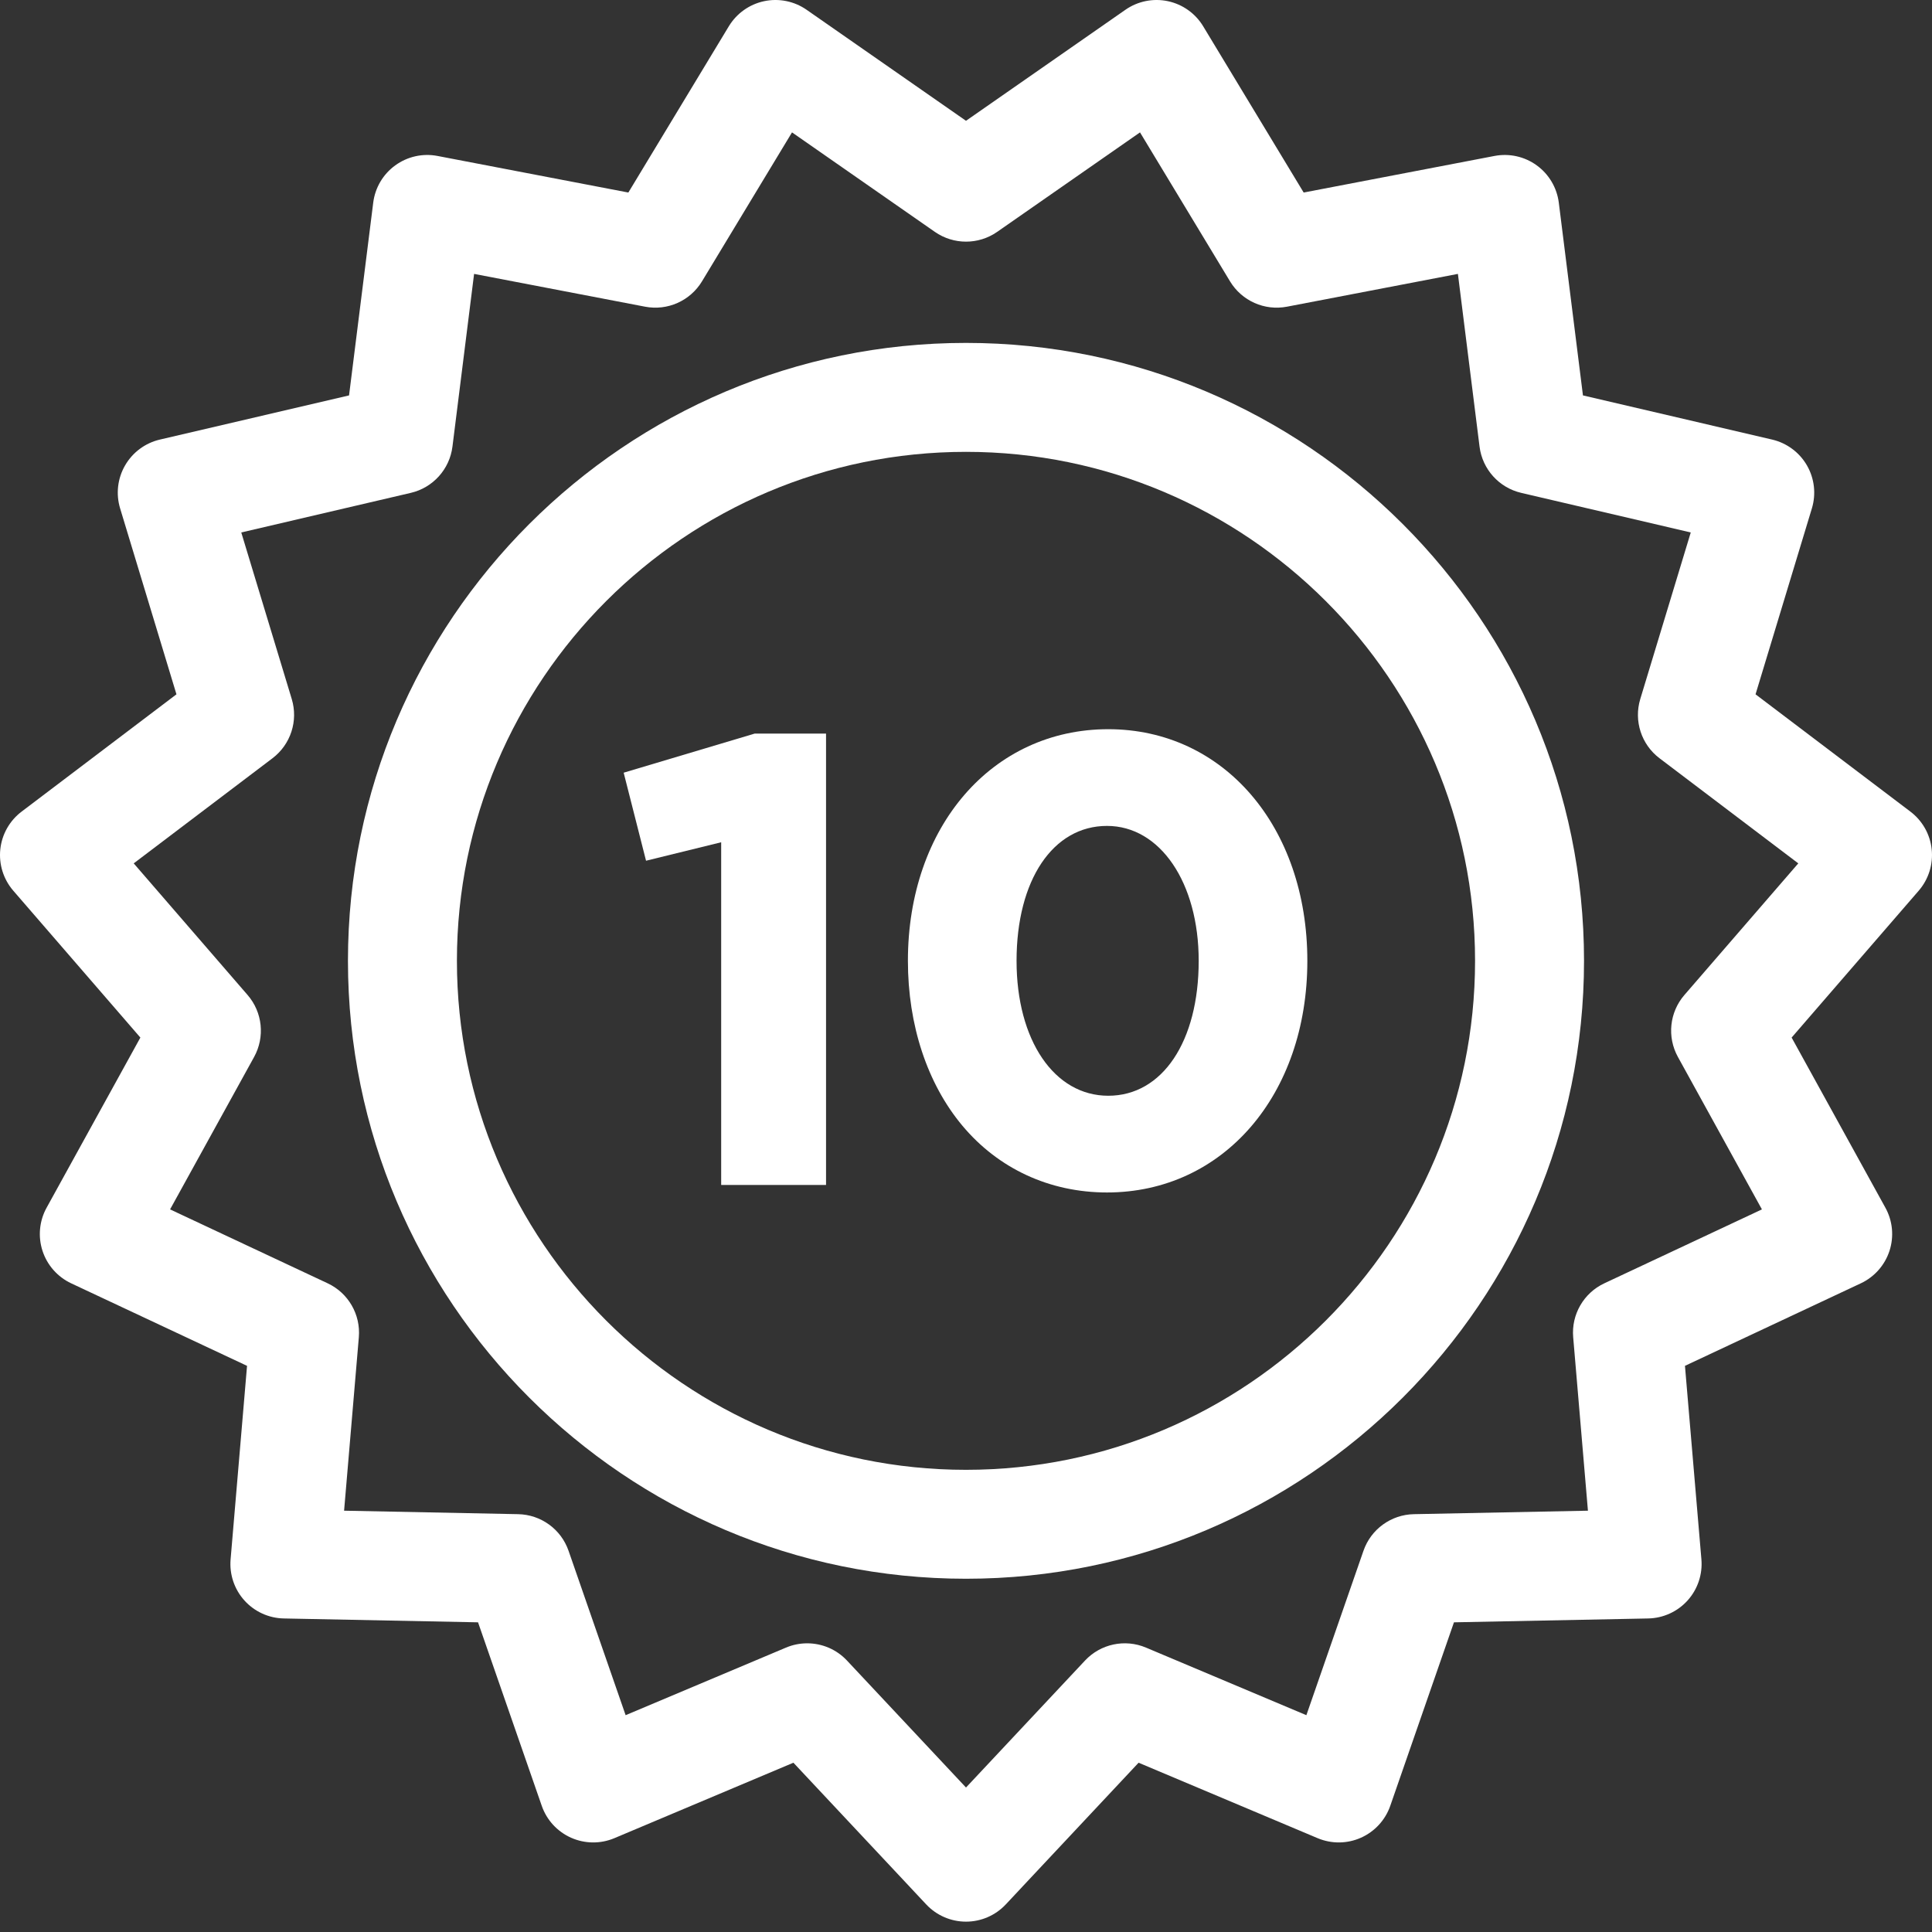 <svg width="100%" height="100%" viewBox="0 0 90 90" fill="none" xmlns="http://www.w3.org/2000/svg">
<rect x="0" y="0" width="90" height="90" fill="#333333" stroke="none"/>
<path d="M45 89.518C44.298 89.518 43.628 89.228 43.148 88.716L36.96 82.114L28.62 85.629C27.974 85.901 27.243 85.894 26.602 85.608C25.961 85.323 25.467 84.785 25.237 84.122L22.269 75.574L13.22 75.394C12.519 75.38 11.854 75.076 11.385 74.555C10.915 74.033 10.683 73.341 10.742 72.642L11.508 63.626L3.315 59.782C2.68 59.483 2.197 58.936 1.98 58.269C1.763 57.601 1.832 56.874 2.171 56.26L6.539 48.334L0.618 41.491C0.159 40.96 -0.059 40.263 0.014 39.566C0.087 38.868 0.446 38.232 1.006 37.808L8.22 32.344L5.596 23.684C5.392 23.013 5.476 22.287 5.827 21.68C6.178 21.072 6.764 20.637 7.448 20.477L16.26 18.42L17.386 9.441C17.473 8.745 17.844 8.116 18.412 7.704C18.98 7.291 19.693 7.132 20.382 7.265L29.271 8.969L33.951 1.225C34.314 0.625 34.909 0.201 35.596 0.055C36.282 -0.09 36.998 0.054 37.574 0.455L45 5.627L52.427 0.455C53.002 0.054 53.718 -0.09 54.405 0.055C55.091 0.201 55.687 0.625 56.049 1.225L60.73 8.969L69.618 7.265C70.308 7.133 71.02 7.291 71.588 7.704C72.156 8.116 72.527 8.745 72.615 9.441L73.74 18.42L82.553 20.477C83.236 20.637 83.823 21.072 84.174 21.68C84.524 22.287 84.608 23.013 84.404 23.684L81.78 32.344L88.994 37.808C89.554 38.232 89.913 38.868 89.986 39.566C90.059 40.263 89.841 40.96 89.382 41.491L83.461 48.334L87.829 56.26C88.168 56.874 88.237 57.601 88.02 58.269C87.803 58.936 87.32 59.483 86.684 59.782L78.492 63.626L79.258 72.642C79.317 73.341 79.085 74.033 78.615 74.555C78.146 75.076 77.481 75.38 76.78 75.394L67.731 75.574L64.764 84.122C64.533 84.785 64.039 85.323 63.398 85.608C62.757 85.894 62.027 85.901 61.38 85.629L53.04 82.114L46.852 88.716C46.372 89.228 45.702 89.518 45 89.518ZM37.602 76.552C38.29 76.552 38.965 76.831 39.455 77.354L45 83.27L50.545 77.354C51.272 76.579 52.404 76.338 53.383 76.751L60.856 79.9L63.516 72.241C63.864 71.237 64.801 70.557 65.863 70.536L73.972 70.374L73.285 62.294C73.194 61.236 73.773 60.233 74.735 59.782L82.077 56.338L78.163 49.236C77.65 48.305 77.771 47.154 78.466 46.351L83.771 40.219L77.306 35.322C76.459 34.681 76.102 33.58 76.41 32.564L78.762 24.804L70.865 22.96C69.83 22.719 69.055 21.858 68.923 20.805L67.915 12.759L59.951 14.287C58.907 14.487 57.85 14.016 57.3 13.107L53.106 6.167L46.451 10.802C45.579 11.409 44.422 11.408 43.55 10.802L36.895 6.167L32.701 13.107C32.151 14.016 31.093 14.487 30.051 14.287L22.085 12.759L21.077 20.805C20.945 21.859 20.17 22.719 19.136 22.96L11.239 24.804L13.591 32.564C13.899 33.58 13.541 34.681 12.694 35.322L6.229 40.219L11.534 46.351C12.229 47.154 12.35 48.305 11.838 49.236L7.923 56.338L15.265 59.782C16.227 60.233 16.805 61.236 16.716 62.294L16.029 70.374L24.137 70.536C25.2 70.557 26.136 71.237 26.485 72.24L29.144 79.9L36.617 76.751C36.935 76.617 37.27 76.552 37.602 76.552Z" fill="white"/>
<path d="M29.053 35.995L30.095 40.096L33.595 39.236V55.199H38.48V34.173H35.158L29.053 35.995Z" fill="white"/>
<path d="M51.627 33.969C46.219 33.969 42.294 38.507 42.294 44.759C42.294 47.751 43.193 50.475 44.824 52.43C46.503 54.442 48.898 55.55 51.568 55.55C56.976 55.55 60.901 51.012 60.901 44.759C60.901 38.507 57.001 33.969 51.627 33.969ZM55.84 44.759C55.84 48.519 54.147 51.044 51.627 51.044C49.111 51.044 47.355 48.46 47.355 44.759C47.355 41 49.048 38.474 51.568 38.474C54.044 38.474 55.84 41.117 55.84 44.759Z" fill="white"/>
<path d="M44.999 73.544C29.124 73.544 16.209 60.631 16.209 44.759C16.209 28.887 29.124 15.974 44.999 15.974C60.875 15.974 73.79 28.887 73.79 44.759C73.79 60.631 60.875 73.544 44.999 73.544ZM44.999 21.049C31.923 21.049 21.285 31.685 21.285 44.759C21.285 57.833 31.923 68.47 44.999 68.47C58.076 68.47 68.714 57.833 68.714 44.759C68.714 31.685 58.076 21.049 44.999 21.049Z" fill="white"/>
</svg>
